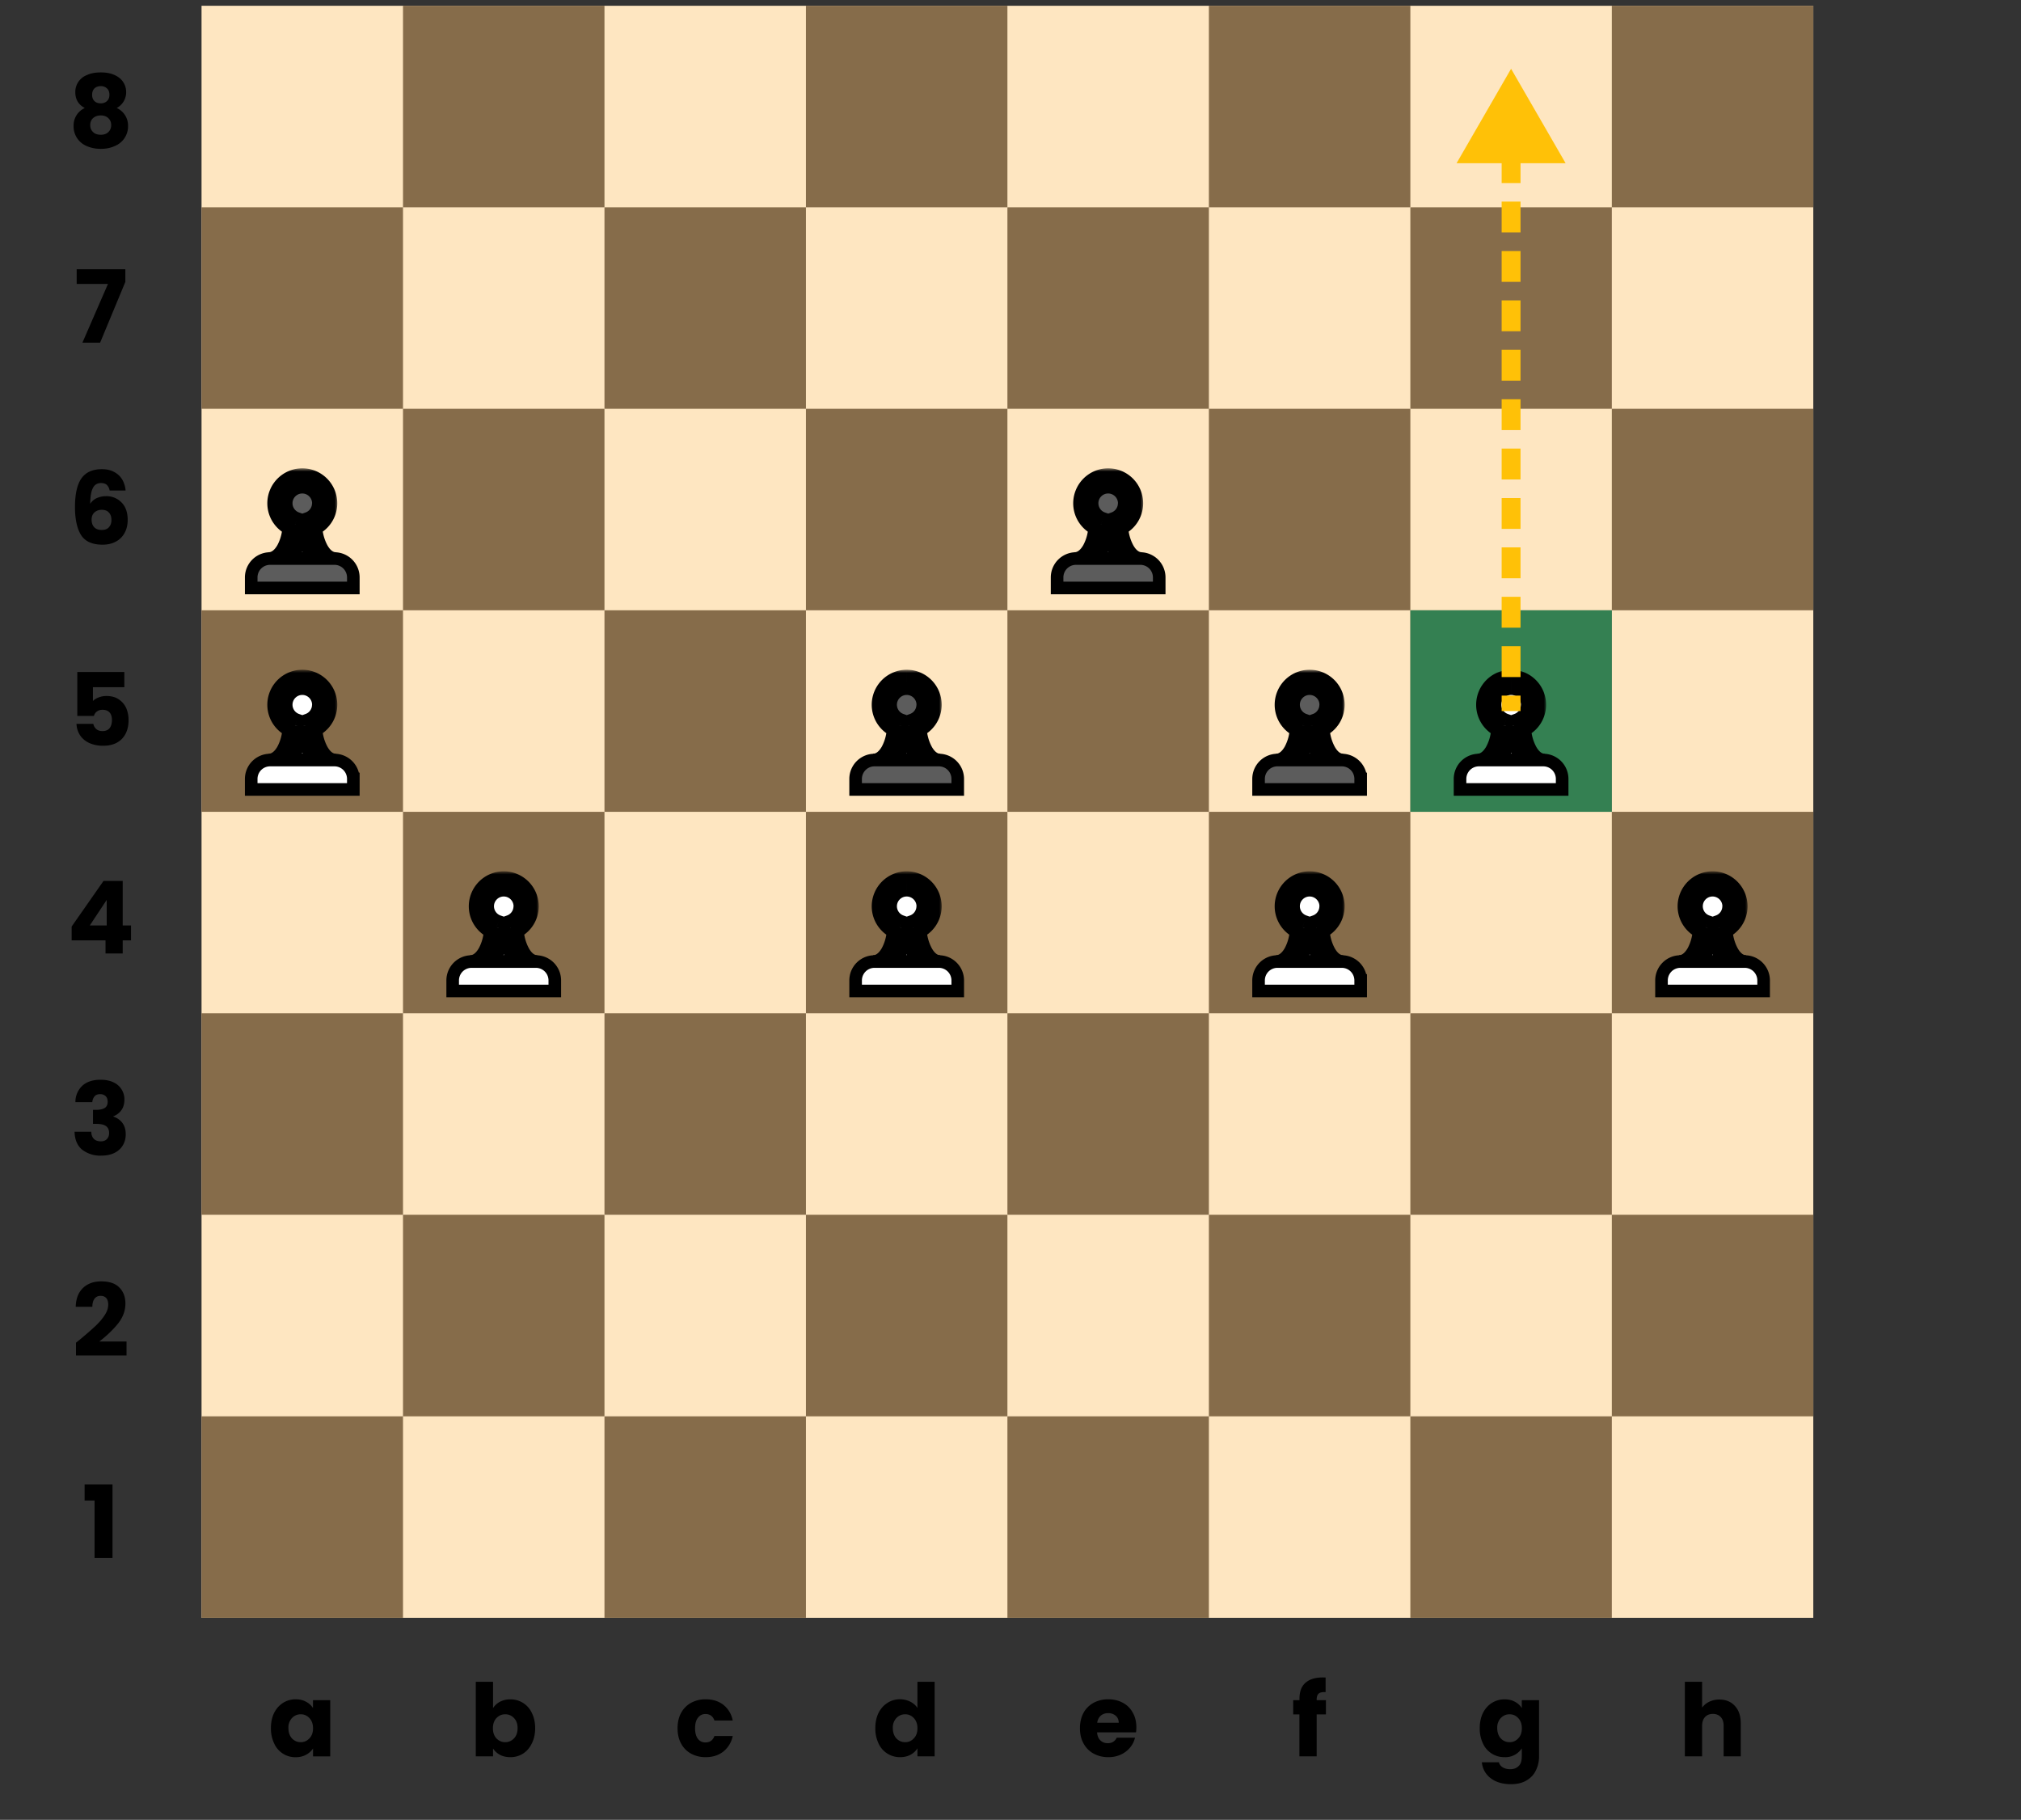 <svg width="321" height="289" fill="none" xmlns="http://www.w3.org/2000/svg"><rect width="100%" height="100%" fill="#333333" stroke="none"/><g clip-path="url(#clip0)"><path fill="#FEE6C1" d="M32.01.92h256v256h-256z"/><path d="M32.01 224.92h32v32h-32v-32zM32.01 96.92h32v32h-32v-32zM32.01 160.92h32v32h-32v-32zM32.01 32.92h32v32h-32v-32zM64.01 192.92h32v32h-32v-32zM64.01 64.92h32v32h-32v-32zM64.01 128.92h32v32h-32v-32zM64.01.92h32v32h-32v-32zM160.01 224.92h32v32h-32v-32zM160.01 96.92h32v32h-32v-32zM160.01 160.92h32v32h-32v-32zM160.01 32.92h32v32h-32v-32zM192.01 192.92h32v32h-32v-32zM192.01 64.92h32v32h-32v-32zM192.01 128.92h32v32h-32v-32zM192.01.92h32v32h-32v-32z" fill="#866C4A"/><path d="M96.01 224.92h32v32h-32v-32zM96.01 96.92h32v32h-32v-32zM96.01 160.92h32v32h-32v-32zM96.01 32.92h32v32h-32v-32zM128.01 192.92h32v32h-32v-32zM128.01 64.92h32v32h-32v-32zM128.01 128.92h32v32h-32v-32zM128.01.92h32v32h-32v-32zM224.01 224.92h32v32h-32v-32zM224.01 96.92h32v32h-32v-32zM224.01 160.92h32v32h-32v-32zM224.01 32.92h32v32h-32v-32zM256.01 192.92h32v32h-32v-32zM256.01 64.92h32v32h-32v-32zM256.01 128.92h32v32h-32v-32zM256.01.92h32v32h-32v-32z" fill="#866C4A"/><path d="M13.44 238.28v-2.54h4.43v11.68h-2.85v-9.13h-1.58zM12.07 213.23l.5-.4a59 59 0 002.46-2.13c.6-.55 1.12-1.13 1.53-1.74.42-.61.63-1.2.63-1.78 0-.44-.1-.78-.3-1.02-.21-.25-.52-.37-.92-.37s-.73.15-.96.46c-.22.3-.34.73-.34 1.28h-2.64c.02-.9.22-1.66.58-2.27.37-.6.86-1.05 1.46-1.34.6-.3 1.28-.43 2.01-.43 1.27 0 2.23.32 2.87.97.65.65.97 1.5.97 2.54 0 1.15-.39 2.2-1.17 3.19-.78.97-1.77 1.92-2.97 2.85h4.32v2.22h-8.03v-2.03zM11.98 175.04a3.51 3.51 0 011.12-2.64c.7-.62 1.66-.93 2.87-.93.8 0 1.48.14 2.05.41a2.95 2.95 0 011.74 2.76c0 .7-.18 1.28-.53 1.73a2.7 2.7 0 01-1.23.9v.05c.6.2 1.09.54 1.44 1.01.35.47.53 1.07.53 1.81 0 .66-.16 1.25-.47 1.76-.3.5-.74.9-1.32 1.19-.58.28-1.27.43-2.07.43a4.7 4.7 0 01-3.07-.95c-.76-.63-1.16-1.58-1.2-2.84h2.66c0 .46.14.84.4 1.12.25.26.63.4 1.12.4.41 0 .73-.12.96-.36.23-.24.35-.56.35-.96 0-.5-.17-.88-.5-1.1-.32-.24-.84-.35-1.55-.35h-.51v-2.23h.51c.54 0 .98-.09 1.31-.27.34-.2.51-.53.51-1 0-.4-.1-.69-.32-.9a1.2 1.2 0 00-.88-.32c-.4 0-.7.12-.9.37-.2.24-.31.54-.34.9h-2.68zM11.38 149.34v-2.2l5.06-7.24h3.05v7.07h1.32v2.37h-1.32v2.08h-2.73v-2.08h-5.38zm5.57-6.43l-2.69 4.06h2.69v-4.06zM19.75 109.13h-4.99v2.2c.21-.23.51-.42.9-.57.38-.15.8-.23 1.24-.23.8 0 1.47.18 1.99.55.53.36.92.83 1.17 1.4.24.58.36 1.2.36 1.88 0 1.25-.35 2.24-1.05 2.97-.7.73-1.7 1.1-2.98 1.1a5.3 5.3 0 01-2.22-.44c-.63-.3-1.12-.71-1.46-1.23a3.55 3.55 0 01-.56-1.81h2.67c.07.33.22.6.47.83.24.21.58.32 1 .32.5 0 .88-.16 1.13-.48.24-.32.36-.75.36-1.28 0-.52-.12-.92-.38-1.2-.26-.28-.63-.42-1.12-.42-.36 0-.66.1-.9.28-.23.17-.38.4-.46.69h-2.64v-6.97h7.47v2.4zM17.41 77.9a1.6 1.6 0 00-.44-.89c-.22-.2-.52-.3-.92-.3-.6 0-1.04.27-1.3.8-.27.52-.41 1.35-.42 2.5a2.4 2.4 0 011-.89c.45-.2.94-.32 1.48-.32a3.3 3.3 0 012.5 1c.65.66.97 1.58.97 2.76 0 .78-.16 1.47-.48 2.05A3.3 3.3 0 0118.42 86c-.6.33-1.3.5-2.13.5-1.64 0-2.78-.52-3.42-1.54-.64-1.04-.96-2.52-.96-4.45 0-2.03.34-3.53 1-4.51.7-1 1.78-1.49 3.27-1.49.8 0 1.47.16 2.02.48.55.31.97.72 1.25 1.23s.45 1.07.5 1.68h-2.54zm-1.26 3.06c-.46 0-.84.14-1.15.42-.3.27-.45.65-.45 1.15 0 .51.14.91.42 1.2.28.3.69.43 1.21.43.47 0 .84-.13 1.1-.41.28-.29.42-.68.42-1.17 0-.5-.13-.9-.4-1.18-.26-.3-.65-.44-1.15-.44zM19.9 44.79l-4 9.63h-2.81l4.06-9.33h-4.97v-2.33h7.73v2.03zM13.46 17.15c-1-.53-1.5-1.37-1.5-2.51a2.86 2.86 0 011.8-2.7c.62-.3 1.36-.44 2.25-.44.88 0 1.62.14 2.22.43.61.28 1.06.66 1.36 1.14.3.47.45 1 .45 1.57a2.83 2.83 0 01-1.5 2.51 3.06 3.06 0 011.8 2.85 3.37 3.37 0 01-2.16 3.21c-.65.3-1.37.43-2.17.43-.8 0-1.53-.14-2.2-.43A3.37 3.37 0 0111.69 20a3.04 3.04 0 011.78-2.85zm3.92-2.1c0-.43-.12-.77-.38-1a1.34 1.34 0 00-1-.37c-.4 0-.74.12-1 .36-.25.25-.37.6-.37 1.03 0 .41.13.75.39 1 .25.23.58.34.99.34.4 0 .73-.12.99-.37.26-.24.38-.57.38-.99zm-1.37 3.28c-.5 0-.9.14-1.22.42-.3.27-.46.64-.46 1.12 0 .45.15.81.45 1.1.3.3.72.43 1.23.43s.91-.14 1.2-.43c.3-.29.45-.65.45-1.1 0-.47-.16-.84-.47-1.12-.3-.28-.7-.42-1.18-.42zM273.1 269.9c1.02 0 1.85.34 2.46 1.02.62.67.93 1.6.93 2.78v5.22h-2.72v-4.85c0-.6-.15-1.06-.46-1.39-.31-.33-.73-.5-1.25-.5s-.94.17-1.25.5c-.3.33-.46.8-.46 1.4v4.84h-2.74v-11.84h2.74v4.11c.28-.4.65-.7 1.13-.94a3.63 3.63 0 011.62-.35zM238.97 269.87c.63 0 1.18.12 1.64.38.48.25.85.6 1.1 1V270h2.74v8.91a4.9 4.9 0 01-.5 2.23c-.31.67-.8 1.2-1.48 1.6-.66.4-1.49.6-2.48.6-1.32 0-2.4-.32-3.22-.95a3.5 3.5 0 01-1.4-2.53h2.7c.09.34.29.6.6.8.33.2.72.3 1.2.3.56 0 1-.16 1.34-.5.34-.31.5-.83.5-1.55v-1.26a3.1 3.1 0 01-2.74 1.4 3.7 3.7 0 01-3.43-2.17 5.51 5.51 0 01-.51-2.43c0-.92.17-1.72.51-2.42.35-.69.83-1.22 1.43-1.6a3.7 3.7 0 012-.56zm2.75 4.59c0-.69-.2-1.22-.58-1.62-.37-.4-.83-.6-1.37-.6-.55 0-1.01.2-1.4.6a2.2 2.2 0 00-.56 1.6c0 .68.2 1.23.56 1.63.39.4.85.6 1.4.6.54 0 1-.2 1.37-.6.39-.4.58-.93.58-1.61zM210.6 272.26h-1.47v6.66h-2.74v-6.66h-.99V270h1v-.25c0-1.1.3-1.93.94-2.5.63-.57 1.55-.86 2.76-.86l.45.01v2.32c-.52-.03-.89.05-1.1.23-.21.18-.32.5-.32.97v.08h1.47v2.27zM180.49 274.31c0 .26-.02.53-.05.8h-6.19c.04.56.22.98.53 1.28.32.3.7.44 1.17.44.68 0 1.15-.3 1.42-.87h2.91a3.93 3.93 0 01-.81 1.59c-.39.46-.87.83-1.46 1.1a4.7 4.7 0 01-1.97.4 4.8 4.8 0 01-2.33-.56 3.98 3.98 0 01-1.6-1.6c-.39-.7-.58-1.5-.58-2.43 0-.93.19-1.74.56-2.44.38-.69.92-1.22 1.6-1.6a4.83 4.83 0 012.35-.56c.87 0 1.63.19 2.3.55.68.36 1.2.88 1.57 1.55.39.67.58 1.46.58 2.35zm-2.8-.72c0-.47-.16-.84-.48-1.12a1.77 1.77 0 00-1.2-.41c-.46 0-.85.13-1.17.4-.3.26-.5.64-.57 1.13h3.42zM139.03 274.44c0-.92.17-1.72.51-2.42.35-.69.83-1.22 1.43-1.6a3.7 3.7 0 013.6-.19c.49.25.87.58 1.15 1v-4.15h2.73v11.84h-2.73v-1.28c-.26.43-.63.77-1.1 1.03-.47.25-1.03.38-1.65.38a3.7 3.7 0 01-3.43-2.18 5.51 5.51 0 01-.51-2.43zm6.69.02c0-.69-.2-1.22-.58-1.62-.37-.4-.83-.6-1.37-.6-.55 0-1.01.2-1.4.6a2.2 2.2 0 00-.56 1.6c0 .68.2 1.23.56 1.63.39.4.85.6 1.4.6.54 0 1-.2 1.37-.6.39-.4.58-.93.58-1.61zM107.62 274.46c0-.93.18-1.74.56-2.44.38-.69.9-1.22 1.58-1.6a4.8 4.8 0 012.34-.56c1.12 0 2.05.3 2.8.88a4.14 4.14 0 011.48 2.49h-2.9c-.25-.69-.73-1.03-1.43-1.03-.5 0-.9.2-1.2.6-.3.38-.45.93-.45 1.66 0 .72.15 1.28.45 1.68.3.38.7.57 1.2.57.7 0 1.18-.34 1.42-1.02h2.91a4.2 4.2 0 01-1.48 2.46c-.76.6-1.7.9-2.8.9a4.8 4.8 0 01-2.34-.56c-.67-.37-1.2-.9-1.58-1.6-.38-.7-.56-1.5-.56-2.43zM78.31 271.26c.26-.42.62-.75 1.1-1.01a3.45 3.45 0 011.65-.38 3.7 3.7 0 013.41 2.15c.35.7.53 1.5.53 2.42 0 .92-.18 1.73-.53 2.43-.34.7-.81 1.24-1.4 1.62a3.7 3.7 0 01-2 .56c-.64 0-1.19-.12-1.66-.37s-.83-.6-1.1-1v1.24h-2.74v-11.84h2.74v4.18zm3.9 3.18c0-.68-.19-1.21-.57-1.6-.38-.4-.84-.6-1.4-.6-.54 0-1 .2-1.39.6-.37.4-.56.93-.56 1.62 0 .68.2 1.22.56 1.61.39.4.85.6 1.4.6.54 0 1-.2 1.39-.6.38-.4.57-.95.57-1.63zM43.03 274.44c0-.92.17-1.72.51-2.42.35-.69.83-1.22 1.43-1.6a3.7 3.7 0 012-.56c.63 0 1.17.13 1.64.39.48.25.85.6 1.1 1V270h2.74v8.93h-2.73v-1.26c-.27.41-.64.75-1.12 1-.47.26-1.02.39-1.65.39a3.67 3.67 0 01-3.4-2.18 5.51 5.51 0 01-.52-2.43zm6.69.02c0-.69-.2-1.22-.58-1.62-.37-.4-.83-.6-1.37-.6-.55 0-1.01.2-1.4.6a2.2 2.2 0 00-.56 1.6c0 .68.2 1.23.56 1.63.39.4.85.6 1.4.6.54 0 1-.2 1.37-.6.39-.4.58-.93.58-1.61z" fill="#000"/><mask id="a" maskUnits="userSpaceOnUse" x="41.68" y="106.36" width="12" height="18" fill="#000"><path fill="#fff" d="M41.68 106.36h12v18h-12z"/><path fill-rule="evenodd" clip-rule="evenodd" d="M49.18 115.28a3.56 3.56 0 10-2.32 0c.02 2.85-1.48 6.42-4.18 6.42h10.66c-2.69 0-4.18-3.59-4.16-6.42z"/></mask><path fill-rule="evenodd" clip-rule="evenodd" d="M49.18 115.28a3.56 3.56 0 10-2.32 0c.02 2.85-1.48 6.42-4.18 6.42h10.66c-2.69 0-4.18-3.59-4.16-6.42z" fill="#fff"/><path d="M49.18 115.28l-.66-1.89-1.33.47-.01 1.4 2 .02zm-2.32 0l2-.01-.02-1.42-1.33-.46-.65 1.9zm2.7-3.36c0 .68-.43 1.26-1.04 1.47l1.32 3.78a5.56 5.56 0 003.73-5.25h-4zm-1.55-1.56c.86 0 1.56.7 1.56 1.56h4a5.56 5.56 0 00-5.56-5.56v4zm-1.55 1.56c0-.86.7-1.56 1.55-1.56v-4a5.56 5.56 0 00-5.55 5.56h4zm1.05 1.47a1.56 1.56 0 01-1.05-1.47h-4c0 2.44 1.57 4.5 3.75 5.26l1.3-3.79zm-4.83 10.3c2.35 0 3.95-1.57 4.85-3.14.9-1.59 1.34-3.55 1.33-5.28l-4 .03a6.84 6.84 0 01-.8 3.27c-.53.92-1.04 1.13-1.38 1.13v4zm10.66-4H42.68v4h10.66v-4zm-6.16-4.42c-.01 1.72.43 3.68 1.33 5.27.88 1.57 2.47 3.16 4.83 3.16v-4c-.33 0-.83-.2-1.35-1.13a6.96 6.96 0 01-.81-3.28l-4-.02z" fill="#000" mask="url(#a)"/><path d="M55.12 125.37h1v-1.67a3 3 0 00-3-3H42.9a3 3 0 00-3 3v1.67h15.22z" fill="#fff" stroke="#000" stroke-width="2"/><path fill="#198754" fill-opacity=".75" d="M224.01 96.92h32v32h-32z"/><mask id="b" maskUnits="userSpaceOnUse" x="73.68" y="138.37" width="12" height="18" fill="#000"><path fill="#fff" d="M73.68 138.37h12v18h-12z"/><path fill-rule="evenodd" clip-rule="evenodd" d="M81.18 147.28a3.56 3.56 0 10-2.32 0c.02 2.85-1.48 6.42-4.18 6.42h10.66c-2.69 0-4.18-3.58-4.16-6.42z"/></mask><path fill-rule="evenodd" clip-rule="evenodd" d="M81.18 147.28a3.56 3.56 0 10-2.32 0c.02 2.85-1.48 6.42-4.18 6.42h10.66c-2.69 0-4.18-3.58-4.16-6.42z" fill="#fff"/><path d="M81.18 147.28l-.66-1.89-1.33.47-.01 1.4 2 .02zm-2.32 0l2-.01-.02-1.42-1.33-.46-.65 1.9zm2.7-3.36c0 .68-.43 1.26-1.04 1.47l1.32 3.78a5.56 5.56 0 003.73-5.25h-4zm-1.55-1.55c.86 0 1.56.7 1.56 1.55h4a5.56 5.56 0 00-5.56-5.55v4zm-1.55 1.55c0-.86.7-1.55 1.55-1.55v-4a5.56 5.56 0 00-5.55 5.55h4zm1.05 1.47a1.56 1.56 0 01-1.05-1.47h-4c0 2.44 1.57 4.5 3.75 5.26l1.3-3.79zm-4.83 10.3c2.35 0 3.95-1.57 4.85-3.14.9-1.59 1.34-3.55 1.33-5.28l-4 .03a6.84 6.84 0 01-.8 3.27c-.53.92-1.04 1.13-1.38 1.13v4zm10.66-4H74.68v4h10.66v-4zm-6.16-4.42c-.01 1.72.43 3.68 1.33 5.27.88 1.57 2.47 3.16 4.83 3.16v-4c-.33 0-.83-.2-1.35-1.13a6.96 6.96 0 01-.81-3.28l-4-.02z" fill="#000" mask="url(#b)"/><path d="M87.12 157.37h1v-1.67a3 3 0 00-3-3H74.9a3 3 0 00-3 3v1.67h15.22z" fill="#fff" stroke="#000" stroke-width="2"/><mask id="c" maskUnits="userSpaceOnUse" x="201.68" y="138.37" width="12" height="18" fill="#000"><path fill="#fff" d="M201.68 138.37h12v18h-12z"/><path fill-rule="evenodd" clip-rule="evenodd" d="M209.18 147.28a3.56 3.56 0 10-2.32 0c.02 2.85-1.48 6.42-4.18 6.42h10.66c-2.69 0-4.18-3.58-4.16-6.42z"/></mask><path fill-rule="evenodd" clip-rule="evenodd" d="M209.18 147.28a3.56 3.56 0 10-2.32 0c.02 2.85-1.48 6.42-4.18 6.42h10.66c-2.69 0-4.18-3.58-4.16-6.42z" fill="#fff"/><path d="M209.18 147.28l-.66-1.89-1.33.47-.01 1.4 2 .02zm-2.32 0l2-.01-.02-1.42-1.33-.46-.65 1.9zm2.7-3.36c0 .68-.43 1.26-1.04 1.47l1.32 3.78a5.56 5.56 0 003.73-5.25h-4zm-1.55-1.55c.86 0 1.56.7 1.56 1.55h4a5.56 5.56 0 00-5.56-5.55v4zm-1.55 1.55c0-.86.7-1.55 1.55-1.55v-4a5.56 5.56 0 00-5.55 5.55h4zm1.05 1.47a1.56 1.56 0 01-1.05-1.47h-4c0 2.44 1.57 4.5 3.75 5.26l1.3-3.79zm-4.83 10.3c2.35 0 3.95-1.57 4.85-3.14.9-1.59 1.34-3.55 1.33-5.28l-4 .03a6.84 6.84 0 01-.8 3.27c-.53.92-1.04 1.13-1.38 1.13v4zm10.66-4h-10.66v4h10.66v-4zm-6.16-4.42c-.01 1.72.43 3.68 1.32 5.27.9 1.57 2.48 3.16 4.84 3.16v-4c-.33 0-.83-.2-1.35-1.13a6.95 6.95 0 01-.81-3.28l-4-.02z" fill="#000" mask="url(#c)"/><path d="M215.12 157.37h1v-1.67a3 3 0 00-3-3H202.9a3 3 0 00-3 3v1.67h15.22z" fill="#fff" stroke="#000" stroke-width="2"/><mask id="d" maskUnits="userSpaceOnUse" x="265.68" y="138.37" width="12" height="18" fill="#000"><path fill="#fff" d="M265.68 138.37h12v18h-12z"/><path fill-rule="evenodd" clip-rule="evenodd" d="M273.18 147.28a3.56 3.56 0 10-2.32 0c.02 2.85-1.48 6.42-4.18 6.42h10.66c-2.69 0-4.18-3.58-4.16-6.42z"/></mask><path fill-rule="evenodd" clip-rule="evenodd" d="M273.18 147.28a3.56 3.56 0 10-2.32 0c.02 2.85-1.48 6.42-4.18 6.42h10.66c-2.69 0-4.18-3.58-4.16-6.42z" fill="#fff"/><path d="M273.18 147.28l-.66-1.89-1.33.47-.01 1.4 2 .02zm-2.32 0l2-.01-.02-1.42-1.33-.46-.65 1.9zm2.7-3.36c0 .68-.43 1.26-1.04 1.47l1.32 3.78a5.56 5.56 0 003.73-5.25h-4zm-1.55-1.55c.86 0 1.56.7 1.56 1.55h4a5.56 5.56 0 00-5.56-5.55v4zm-1.55 1.55c0-.86.7-1.55 1.55-1.55v-4a5.56 5.56 0 00-5.55 5.55h4zm1.05 1.47a1.56 1.56 0 01-1.05-1.47h-4c0 2.44 1.57 4.5 3.75 5.26l1.3-3.79zm-4.83 10.3c2.36 0 3.95-1.57 4.85-3.14.9-1.59 1.34-3.55 1.33-5.28l-4 .03a6.84 6.84 0 01-.8 3.27c-.54.92-1.04 1.13-1.38 1.13v4zm10.66-4h-10.66v4h10.66v-4zm-6.16-4.42c-.01 1.72.43 3.68 1.32 5.27.9 1.57 2.48 3.16 4.84 3.16v-4c-.33 0-.83-.2-1.35-1.13a6.95 6.95 0 01-.81-3.28l-4-.02z" fill="#000" mask="url(#d)"/><path d="M279.12 157.37h1v-1.67a3 3 0 00-3-3H266.9a3 3 0 00-3 3v1.67h15.22z" fill="#fff" stroke="#000" stroke-width="2"/><mask id="e" maskUnits="userSpaceOnUse" x="137.68" y="138.37" width="12" height="18" fill="#000"><path fill="#fff" d="M137.68 138.37h12v18h-12z"/><path fill-rule="evenodd" clip-rule="evenodd" d="M145.18 147.28a3.56 3.56 0 10-2.32 0c.02 2.85-1.48 6.42-4.18 6.42h10.66c-2.69 0-4.18-3.58-4.16-6.42z"/></mask><path fill-rule="evenodd" clip-rule="evenodd" d="M145.18 147.28a3.56 3.56 0 10-2.32 0c.02 2.85-1.48 6.42-4.18 6.42h10.66c-2.69 0-4.18-3.58-4.16-6.42z" fill="#fff"/><path d="M145.18 147.28l-.66-1.89-1.33.47-.01 1.4 2 .02zm-2.32 0l2-.01-.02-1.42-1.33-.46-.65 1.9zm2.7-3.36c0 .68-.43 1.26-1.04 1.47l1.32 3.78a5.56 5.56 0 003.73-5.25h-4zm-1.55-1.55c.86 0 1.56.7 1.56 1.55h4a5.56 5.56 0 00-5.56-5.55v4zm-1.55 1.55c0-.86.7-1.55 1.55-1.55v-4a5.56 5.56 0 00-5.55 5.55h4zm1.05 1.47a1.56 1.56 0 01-1.05-1.47h-4c0 2.44 1.57 4.5 3.75 5.26l1.3-3.79zm-4.83 10.3c2.35 0 3.95-1.57 4.85-3.14.9-1.59 1.34-3.55 1.33-5.28l-4 .03a6.84 6.84 0 01-.8 3.27c-.53.92-1.04 1.13-1.38 1.13v4zm10.66-4h-10.66v4h10.66v-4zm-6.16-4.42c-.01 1.72.43 3.68 1.32 5.27.9 1.57 2.48 3.16 4.84 3.16v-4c-.33 0-.83-.2-1.35-1.13a6.95 6.95 0 01-.81-3.28l-4-.02z" fill="#000" mask="url(#e)"/><path d="M151.12 157.37h1v-1.67a3 3 0 00-3-3H138.9a3 3 0 00-3 3v1.67h15.22z" fill="#fff" stroke="#000" stroke-width="2"/><mask id="f" maskUnits="userSpaceOnUse" x="201.68" y="106.36" width="12" height="18" fill="#000"><path fill="#fff" d="M201.68 106.36h12v18h-12z"/><path fill-rule="evenodd" clip-rule="evenodd" d="M209.18 115.28a3.56 3.56 0 10-2.32 0c.02 2.85-1.48 6.42-4.18 6.42h10.66c-2.69 0-4.18-3.59-4.16-6.42z"/></mask><path fill-rule="evenodd" clip-rule="evenodd" d="M209.18 115.28a3.56 3.56 0 10-2.32 0c.02 2.85-1.48 6.42-4.18 6.42h10.66c-2.69 0-4.18-3.59-4.16-6.42z" fill="#5C5C5C"/><path d="M209.18 115.28l-.66-1.89-1.33.47-.01 1.4 2 .02zm-2.32 0l2-.01-.02-1.42-1.33-.46-.65 1.9zm2.7-3.36c0 .68-.43 1.26-1.04 1.47l1.32 3.78a5.56 5.56 0 003.73-5.25h-4zm-1.55-1.56c.86 0 1.56.7 1.56 1.56h4a5.56 5.56 0 00-5.56-5.56v4zm-1.55 1.56c0-.86.7-1.56 1.55-1.56v-4a5.56 5.56 0 00-5.55 5.56h4zm1.05 1.47a1.56 1.56 0 01-1.05-1.47h-4c0 2.44 1.57 4.5 3.75 5.26l1.3-3.79zm-4.83 10.3c2.35 0 3.95-1.57 4.85-3.14.9-1.59 1.34-3.55 1.33-5.28l-4 .03a6.84 6.84 0 01-.8 3.27c-.53.92-1.04 1.13-1.38 1.13v4zm10.66-4h-10.66v4h10.66v-4zm-6.16-4.42c-.01 1.72.43 3.68 1.32 5.27.9 1.57 2.48 3.16 4.84 3.16v-4c-.33 0-.83-.2-1.35-1.13a6.95 6.95 0 01-.81-3.28l-4-.02z" fill="#000" mask="url(#f)"/><path d="M215.12 125.37h1v-1.67a3 3 0 00-3-3H202.9a3 3 0 00-3 3v1.67h15.22z" fill="#5C5C5C" stroke="#000" stroke-width="2"/><mask id="g" maskUnits="userSpaceOnUse" x="169.68" y="74.37" width="12" height="18" fill="#000"><path fill="#fff" d="M169.68 74.37h12v18h-12z"/><path fill-rule="evenodd" clip-rule="evenodd" d="M177.18 83.28a3.56 3.56 0 10-2.32 0c.02 2.85-1.48 6.42-4.18 6.42h10.66c-2.69 0-4.18-3.58-4.16-6.42z"/></mask><path fill-rule="evenodd" clip-rule="evenodd" d="M177.18 83.28a3.56 3.56 0 10-2.32 0c.02 2.85-1.48 6.42-4.18 6.42h10.66c-2.69 0-4.18-3.58-4.16-6.42z" fill="#5C5C5C"/><path d="M177.18 83.28l-.66-1.89-1.33.47-.01 1.4 2 .02zm-2.32 0l2-.01-.02-1.42-1.33-.46-.65 1.9zm2.7-3.36c0 .68-.43 1.26-1.04 1.47l1.32 3.78a5.56 5.56 0 003.73-5.25h-4zm-1.55-1.55c.86 0 1.56.7 1.56 1.55h4a5.56 5.56 0 00-5.56-5.55v4zm-1.55 1.55c0-.86.7-1.55 1.55-1.55v-4a5.56 5.56 0 00-5.55 5.55h4zm1.05 1.47a1.56 1.56 0 01-1.05-1.47h-4c0 2.44 1.57 4.5 3.75 5.26l1.3-3.79zm-4.83 10.3c2.35 0 3.95-1.57 4.85-3.14.9-1.59 1.34-3.55 1.33-5.28l-4 .03a6.83 6.83 0 01-.8 3.27c-.53.92-1.04 1.13-1.38 1.13v4zm10.66-4h-10.66v4h10.66v-4zm-6.16-4.42c-.01 1.72.43 3.68 1.32 5.27.9 1.57 2.48 3.16 4.84 3.16v-4c-.33 0-.83-.2-1.35-1.13a6.95 6.95 0 01-.81-3.28l-4-.02z" fill="#000" mask="url(#g)"/><path d="M183.12 93.37h1V91.7a3 3 0 00-3-3H170.9a3 3 0 00-3 3v1.67h15.22z" fill="#5C5C5C" stroke="#000" stroke-width="2"/><mask id="h" maskUnits="userSpaceOnUse" x="137.68" y="106.36" width="12" height="18" fill="#000"><path fill="#fff" d="M137.68 106.36h12v18h-12z"/><path fill-rule="evenodd" clip-rule="evenodd" d="M145.18 115.28a3.56 3.56 0 10-2.32 0c.02 2.85-1.48 6.42-4.18 6.42h10.66c-2.69 0-4.18-3.59-4.16-6.42z"/></mask><path fill-rule="evenodd" clip-rule="evenodd" d="M145.18 115.28a3.56 3.56 0 10-2.32 0c.02 2.85-1.48 6.42-4.18 6.42h10.66c-2.69 0-4.18-3.59-4.16-6.42z" fill="#5C5C5C"/><path d="M145.18 115.28l-.66-1.89-1.33.47-.01 1.4 2 .02zm-2.32 0l2-.01-.02-1.42-1.33-.46-.65 1.9zm2.7-3.36c0 .68-.43 1.26-1.04 1.47l1.32 3.78a5.56 5.56 0 003.73-5.25h-4zm-1.55-1.56c.86 0 1.56.7 1.56 1.56h4a5.56 5.56 0 00-5.56-5.56v4zm-1.55 1.56c0-.86.7-1.56 1.55-1.56v-4a5.56 5.56 0 00-5.55 5.56h4zm1.05 1.47a1.56 1.56 0 01-1.05-1.47h-4c0 2.44 1.57 4.5 3.75 5.26l1.3-3.79zm-4.83 10.3c2.35 0 3.95-1.57 4.85-3.14.9-1.59 1.34-3.55 1.33-5.28l-4 .03a6.84 6.84 0 01-.8 3.27c-.53.92-1.04 1.13-1.38 1.13v4zm10.66-4h-10.66v4h10.66v-4zm-6.16-4.42c-.01 1.72.43 3.68 1.32 5.27.9 1.57 2.48 3.16 4.84 3.16v-4c-.33 0-.83-.2-1.35-1.13a6.95 6.95 0 01-.81-3.28l-4-.02z" fill="#000" mask="url(#h)"/><path d="M151.12 125.37h1v-1.67a3 3 0 00-3-3H138.9a3 3 0 00-3 3v1.67h15.22z" fill="#5C5C5C" stroke="#000" stroke-width="2"/><mask id="i" maskUnits="userSpaceOnUse" x="41.68" y="74.37" width="12" height="18" fill="#000"><path fill="#fff" d="M41.68 74.37h12v18h-12z"/><path fill-rule="evenodd" clip-rule="evenodd" d="M49.18 83.28a3.56 3.56 0 10-2.32 0c.02 2.85-1.48 6.42-4.18 6.42h10.66c-2.69 0-4.18-3.58-4.16-6.42z"/></mask><path fill-rule="evenodd" clip-rule="evenodd" d="M49.18 83.28a3.56 3.56 0 10-2.32 0c.02 2.85-1.48 6.42-4.18 6.42h10.66c-2.69 0-4.18-3.58-4.16-6.42z" fill="#5C5C5C"/><path d="M49.18 83.28l-.66-1.89-1.33.47-.01 1.4 2 .02zm-2.32 0l2-.01-.02-1.42-1.33-.46-.65 1.9zm2.7-3.36c0 .68-.43 1.26-1.04 1.47l1.32 3.78a5.56 5.56 0 003.73-5.25h-4zm-1.55-1.55c.86 0 1.56.7 1.56 1.55h4A5.56 5.56 0 0048 74.37v4zm-1.55 1.55c0-.86.7-1.55 1.55-1.55v-4a5.56 5.56 0 00-5.55 5.55h4zm1.05 1.47a1.56 1.56 0 01-1.05-1.47h-4c0 2.44 1.57 4.5 3.75 5.26l1.3-3.79zm-4.83 10.3c2.35 0 3.95-1.57 4.85-3.14.9-1.59 1.34-3.55 1.33-5.28l-4 .03a6.83 6.83 0 01-.8 3.27c-.53.92-1.04 1.13-1.38 1.13v4zm10.66-4H42.68v4h10.66v-4zm-6.16-4.42c-.01 1.72.43 3.68 1.33 5.27.88 1.57 2.47 3.16 4.83 3.16v-4c-.33 0-.83-.2-1.35-1.13a6.96 6.96 0 01-.81-3.28l-4-.02z" fill="#000" mask="url(#i)"/><path d="M55.12 93.37h1V91.7a3 3 0 00-3-3H42.9a3 3 0 00-3 3v1.67h15.22z" fill="#5C5C5C" stroke="#000" stroke-width="2"/><mask id="j" maskUnits="userSpaceOnUse" x="233.68" y="106.36" width="12" height="18" fill="#000"><path fill="#fff" d="M233.68 106.36h12v18h-12z"/><path fill-rule="evenodd" clip-rule="evenodd" d="M241.18 115.28a3.56 3.56 0 10-2.32 0c.02 2.85-1.48 6.42-4.18 6.42h10.66c-2.69 0-4.18-3.59-4.16-6.42z"/></mask><path fill-rule="evenodd" clip-rule="evenodd" d="M241.18 115.28a3.56 3.56 0 10-2.32 0c.02 2.85-1.48 6.42-4.18 6.42h10.66c-2.69 0-4.18-3.59-4.16-6.42z" fill="#fff"/><path d="M241.18 115.28l-.66-1.89-1.33.47-.01 1.4 2 .02zm-2.32 0l2-.01-.02-1.42-1.33-.46-.65 1.9zm2.7-3.36c0 .68-.43 1.26-1.04 1.47l1.32 3.78a5.56 5.56 0 003.73-5.25h-4zm-1.55-1.56c.86 0 1.56.7 1.56 1.56h4a5.56 5.56 0 00-5.56-5.56v4zm-1.55 1.56c0-.86.7-1.56 1.55-1.56v-4a5.56 5.56 0 00-5.55 5.56h4zm1.05 1.47a1.56 1.56 0 01-1.05-1.47h-4c0 2.44 1.57 4.5 3.75 5.26l1.3-3.79zm-4.83 10.3c2.35 0 3.95-1.57 4.85-3.14.9-1.59 1.34-3.55 1.33-5.28l-4 .03a6.84 6.84 0 01-.8 3.27c-.53.92-1.04 1.13-1.38 1.13v4zm10.66-4h-10.66v4h10.66v-4zm-6.16-4.42c-.01 1.72.43 3.68 1.32 5.27.9 1.57 2.48 3.16 4.84 3.16v-4c-.33 0-.83-.2-1.35-1.13a6.95 6.95 0 01-.81-3.28l-4-.02z" fill="#000" mask="url(#j)"/><path d="M247.12 125.37h1v-1.67a3 3 0 00-3-3H234.9a3 3 0 00-3 3v1.67h15.22z" fill="#fff" stroke="#000" stroke-width="2"/><path d="M240.01 10.92l-8.66 15h17.32l-8.66-15zm1.5 102v-2.45h-3v2.45h3zm0-5.4v-4.9h-3v4.9h3zm0-7.84v-4.9h-3v4.9h3zm0-7.85v-4.9h-3v4.9h3zm0-7.84v-4.9h-3v4.9h3zm0-7.85v-4.9h-3v4.9h3zm0-7.84v-4.9h-3v4.9h3zm0-7.85v-4.9h-3v4.9h3zm0-7.85v-4.9h-3v4.9h3zm0-7.84v-4.9h-3v4.9h3zm0-7.85v-4.9h-3v4.9h3zm0-7.84v-4.9h-3v4.9h3zm0-7.85v-4.9h-3v4.9h3z" fill="#FFC107"/></g><defs><clipPath id="clip0"><path fill="#fff" transform="translate(.01 .92)" d="M0 0h320v288H0z"/></clipPath></defs></svg>